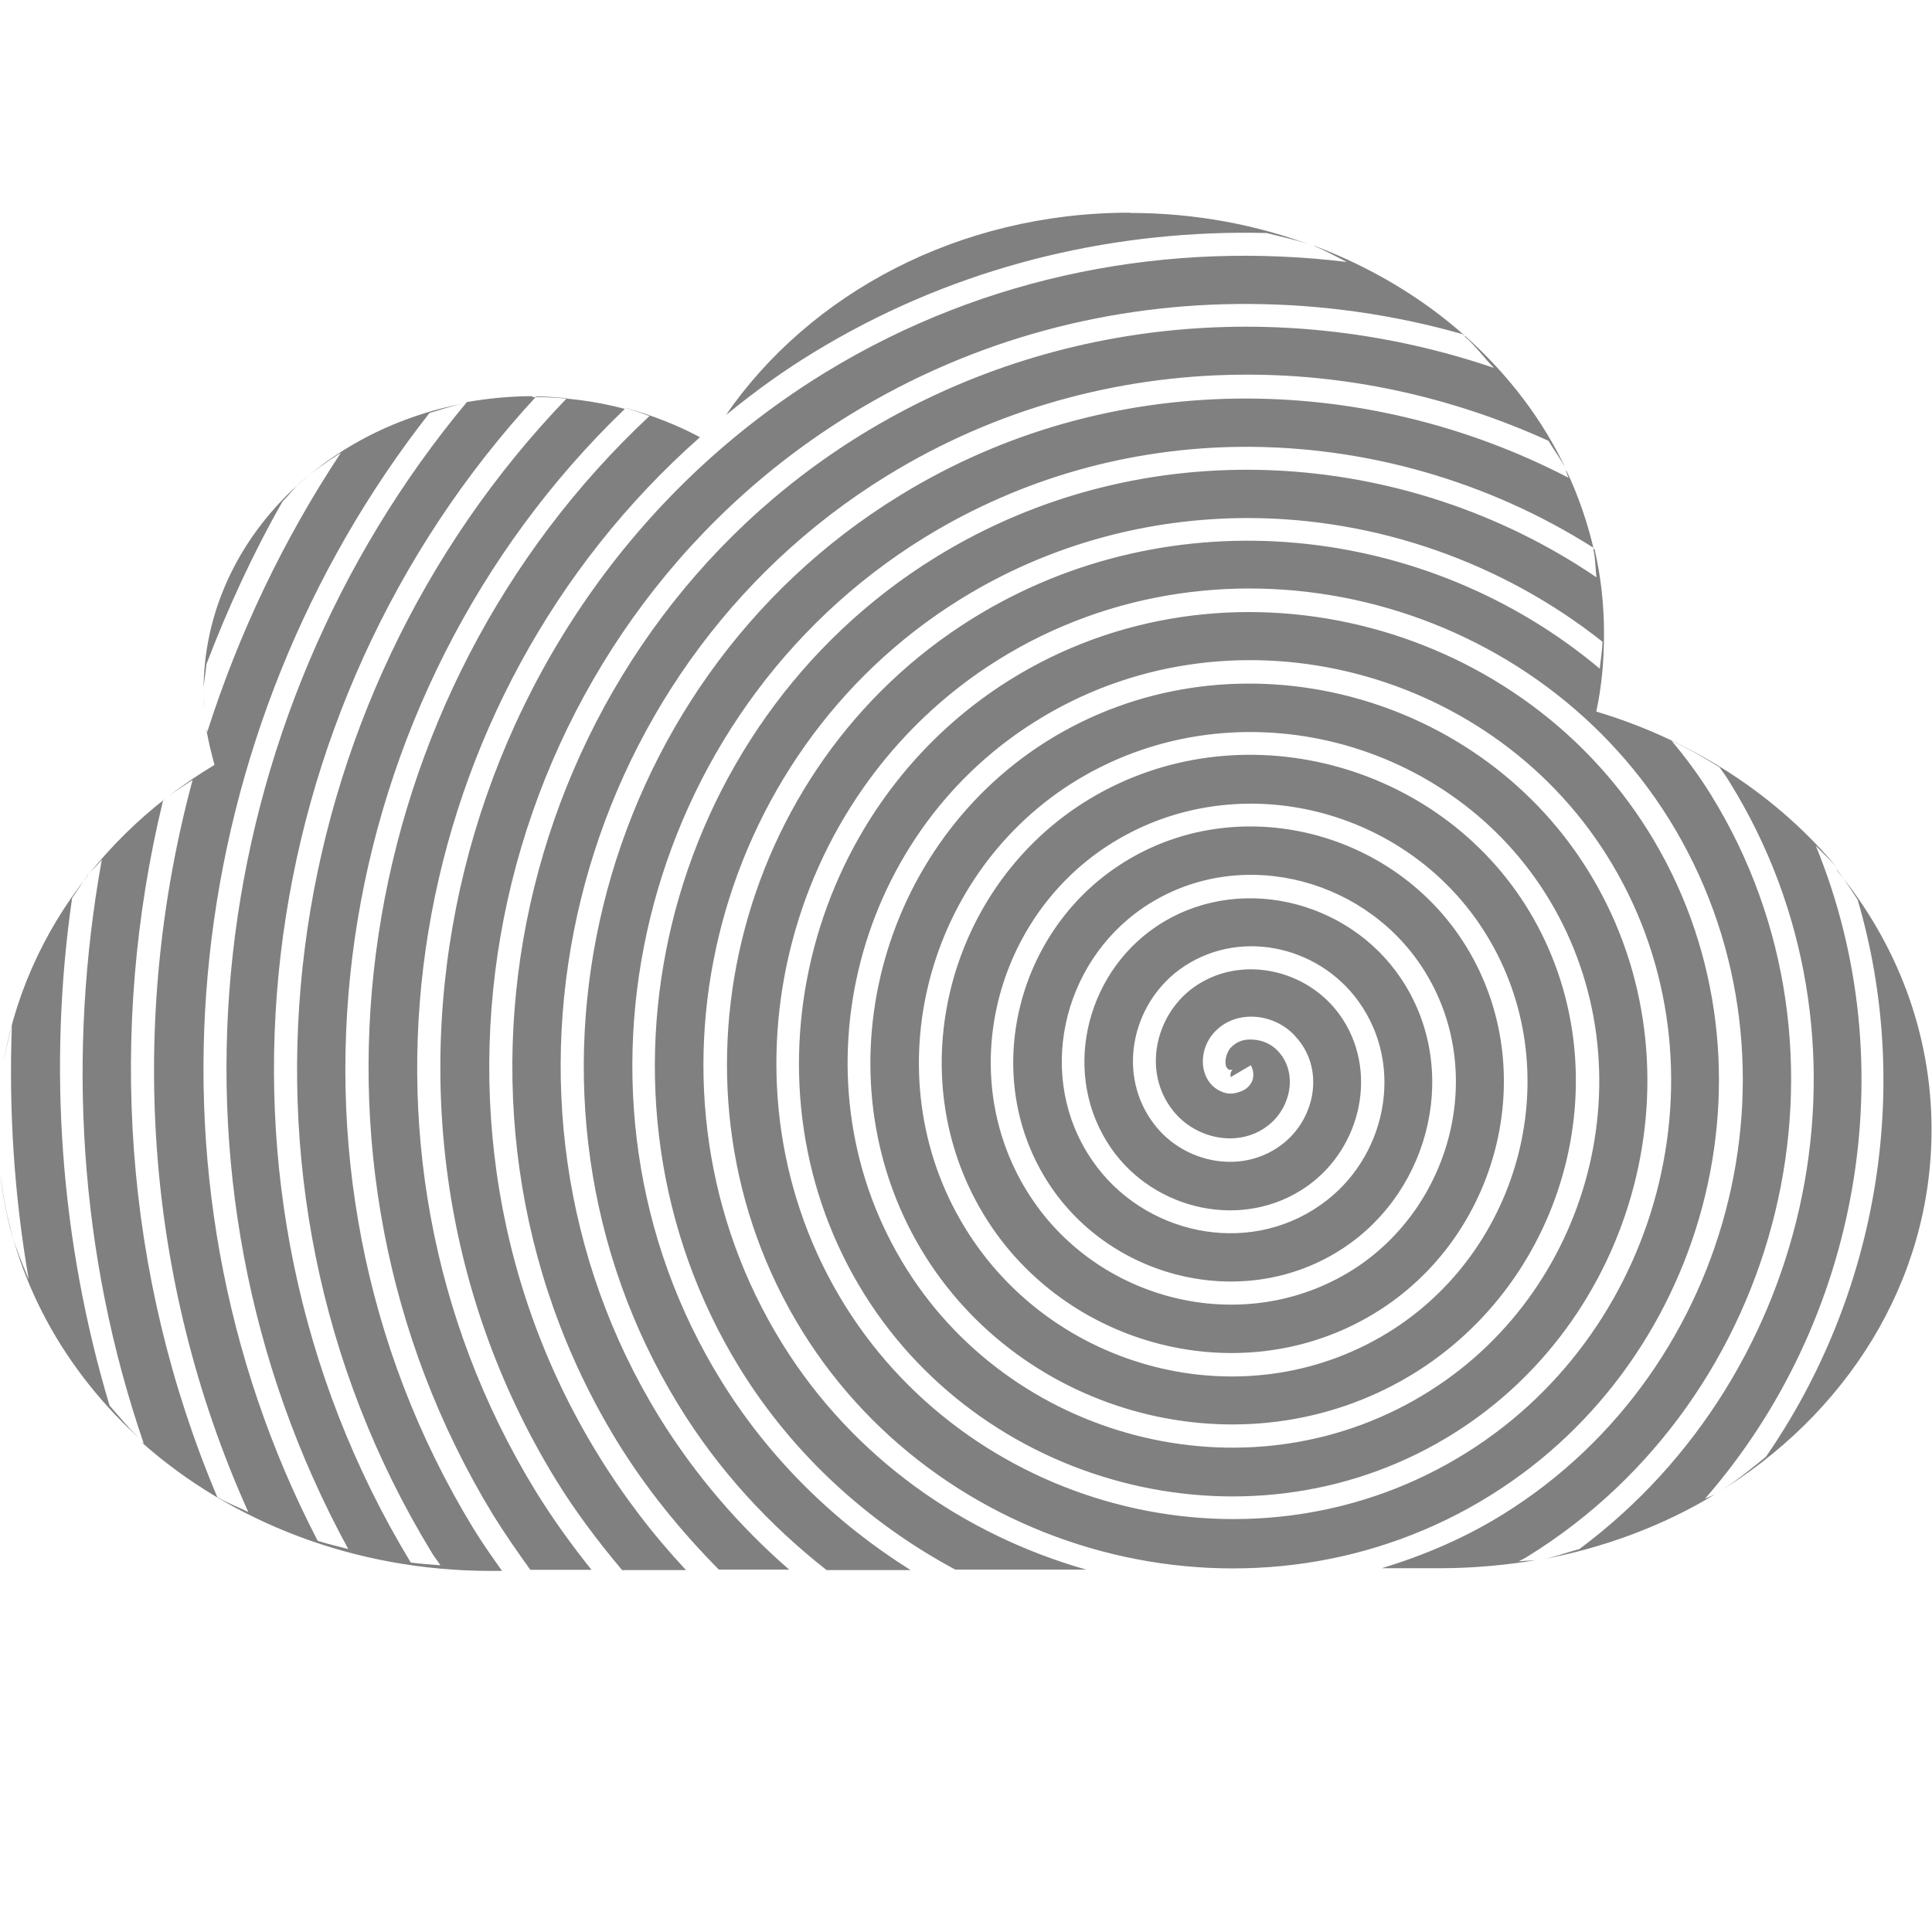 <?xml version="1.0" encoding="UTF-8" standalone="no"?>
<!-- Created with Inkscape (http://www.inkscape.org/) -->

<svg
   xmlns:dc="http://purl.org/dc/elements/1.1/"
   xmlns:cc="http://creativecommons.org/ns#"
   xmlns:rdf="http://www.w3.org/1999/02/22-rdf-syntax-ns#"
   xmlns:svg="http://www.w3.org/2000/svg"
   xmlns="http://www.w3.org/2000/svg"
   xmlns:xlink="http://www.w3.org/1999/xlink"
   xmlns:sodipodi="http://sodipodi.sourceforge.net/DTD/sodipodi-0.dtd"
   xmlns:inkscape="http://www.inkscape.org/namespaces/inkscape"
   width="16"
   height="16"
   viewBox="0 0 4.233 4.233"
   version="1.1"
   id="svg1037"
   inkscape:version="0.92.3 (2405546, 2018-03-11)"
   sodipodi:docname="1CD8_rundll32.0.svg">
  <defs
     id="defs1031">
    <radialGradient
       cx="5.649"
       cy="9.957"
       r="12.672"
       fx="5.119"
       fy="9.957"
       id="radialGradient3107-17"
       xlink:href="#linearGradient2867-449-88-871-390-598-476-591-434-148-57-177-8-3"
       gradientUnits="userSpaceOnUse"
       gradientTransform="matrix(-1.9132589e-7,7.8,-9.576,-2.3414749e-7,129.089,164.102)" />
    <linearGradient
       id="linearGradient2867-449-88-871-390-598-476-591-434-148-57-177-8-3">
      <stop
         offset="0"
         style="stop-color:#90dbec;stop-opacity:1"
         id="stop3750-1-0" />
      <stop
         offset="0.262"
         style="stop-color:#55c1ec;stop-opacity:1"
         id="stop3752-3-7" />
      <stop
         offset="0.705"
         style="stop-color:#3689e6;stop-opacity:1"
         id="stop3754-1-8" />
      <stop
         offset="1"
         style="stop-color:#2b63a0;stop-opacity:1"
         id="stop3756-1-6" />
    </linearGradient>
  </defs>
  <sodipodi:namedview
     id="base"
     pagecolor="#ffffff"
     bordercolor="#666666"
     borderopacity="1.0"
     inkscape:pageopacity="0.0"
     inkscape:pageshadow="2"
     inkscape:zoom="51.875041"
     inkscape:cx="4.1927734"
     inkscape:cy="9.2288974"
     inkscape:document-units="px"
     inkscape:current-layer="layer1"
     showgrid="true"
     units="px"
     inkscape:window-width="1920"
     inkscape:window-height="1009"
     inkscape:window-x="0"
     inkscape:window-y="34"
     inkscape:window-maximized="1">
    <inkscape:grid
       type="xygrid"
       id="grid1672" />
  </sodipodi:namedview>
  <g
     inkscape:label="Livello 1"
     inkscape:groupmode="layer"
     id="layer1"
     transform="translate(0,-292.767)">
    <path
       style="color:#000000;display:inline;overflow:visible;visibility:visible;fill:#808080;fill-opacity:1;fill-rule:nonzero;stroke:none;stroke-width:0.031;stroke-opacity:1;marker:none;enable-background:accumulate"
       d="m 2.475,293.233 c -0.375,0 -0.702,0.178 -0.885,0.444 0.002,-0.002 0.004,-0.004 0.006,-0.005 0.059,-0.048 0.121,-0.093 0.187,-0.133 0.288,-0.176 0.609,-0.259 0.928,-0.262 0.021,-1.3e-4 0.043,-2e-5 0.064,5.2e-4 0.035,0.009 0.071,0.016 0.104,0.029 -0.124,-0.047 -0.26,-0.073 -0.404,-0.073 z m 0.404,0.073 c 0.025,0.01 0.048,0.023 0.072,0.035 -0.386,-0.047 -0.789,0.026 -1.141,0.241 -0.819,0.5 -1.096,1.602 -0.594,2.424 0.044,0.072 0.094,0.138 0.147,0.201 h 0.14 c -0.072,-0.077 -0.137,-0.162 -0.194,-0.255 -0.473,-0.772 -0.213,-1.807 0.556,-2.278 0.271,-0.166 0.573,-0.243 0.874,-0.241 0.157,9.1e-4 0.314,0.023 0.465,0.066 0.002,0.002 0.005,0.003 0.007,0.005 -0.094,-0.084 -0.206,-0.151 -0.33,-0.198 z m 0.33,0.198 c 0.024,0.021 0.042,0.046 0.064,0.069 -0.447,-0.152 -0.955,-0.117 -1.382,0.144 -0.745,0.456 -0.997,1.46 -0.539,2.208 0.064,0.104 0.14,0.197 0.223,0.281 h 0.154 c -0.109,-0.095 -0.206,-0.207 -0.285,-0.335 -0.429,-0.698 -0.195,-1.635 0.5,-2.062 0.239,-0.147 0.505,-0.218 0.77,-0.221 0.234,-0.003 0.466,0.048 0.679,0.145 0.012,0.021 0.028,0.041 0.039,0.064 -0.052,-0.111 -0.128,-0.21 -0.222,-0.294 z m 0.222,0.294 c 0.002,0.005 0.003,0.011 0.006,0.016 -0.45,-0.234 -1.01,-0.242 -1.466,0.039 -0.672,0.412 -0.898,1.319 -0.484,1.993 0.087,0.142 0.198,0.262 0.324,0.361 h 0.184 c -0.164,-0.103 -0.308,-0.242 -0.415,-0.415 -0.386,-0.624 -0.177,-1.463 0.445,-1.847 0.216,-0.133 0.456,-0.197 0.695,-0.199 0.271,-0.002 0.541,0.075 0.771,0.221 3.44e-4,10e-4 0.001,0.003 0.001,0.004 -0.014,-0.06 -0.034,-0.118 -0.06,-0.173 z m 0.06,0.173 c 0.005,0.02 0.004,0.041 0.007,0.061 -0.421,-0.286 -0.993,-0.325 -1.448,-0.044 -0.598,0.369 -0.799,1.177 -0.429,1.777 0.118,0.191 0.284,0.34 0.472,0.441 h 0.287 c -0.268,-0.076 -0.511,-0.245 -0.666,-0.495 -0.342,-0.551 -0.158,-1.291 0.39,-1.631 0.195,-0.121 0.414,-0.178 0.631,-0.178 0.279,5.2e-4 0.555,0.096 0.776,0.271 -3.704e-4,0.02 -0.004,0.04 -0.006,0.059 -0.378,-0.317 -0.937,-0.381 -1.374,-0.11 -0.524,0.325 -0.7,1.035 -0.373,1.562 0.314,0.506 1,0.676 1.508,0.359 0.487,-0.303 0.651,-0.964 0.346,-1.454 -0.292,-0.469 -0.929,-0.626 -1.4,-0.332 -0.45,0.281 -0.601,0.893 -0.318,1.346 0.27,0.432 0.858,0.577 1.292,0.304 0.414,-0.26 0.552,-0.823 0.29,-1.238 -0.249,-0.395 -0.787,-0.527 -1.184,-0.277 -0.377,0.238 -0.502,0.752 -0.263,1.13 0.227,0.358 0.716,0.478 1.077,0.249 0.34,-0.216 0.453,-0.681 0.235,-1.023 -0.205,-0.321 -0.645,-0.428 -0.969,-0.221 -0.303,0.194 -0.404,0.61 -0.208,0.915 0.183,0.285 0.575,0.379 0.861,0.194 0.266,-0.172 0.354,-0.539 0.18,-0.807 -0.161,-0.248 -0.504,-0.33 -0.753,-0.166 -0.229,0.15 -0.305,0.468 -0.153,0.699 0.139,0.211 0.433,0.28 0.645,0.139 0.193,-0.128 0.256,-0.397 0.125,-0.591 -0.117,-0.174 -0.362,-0.231 -0.537,-0.112 -0.156,0.106 -0.207,0.326 -0.098,0.484 0.095,0.138 0.291,0.182 0.43,0.084 0.119,-0.084 0.158,-0.255 0.071,-0.376 -0.073,-0.101 -0.22,-0.133 -0.322,-0.058 -0.083,0.062 -0.109,0.184 -0.044,0.267 0.05,0.065 0.149,0.085 0.213,0.031 0.047,-0.039 0.061,-0.113 0.019,-0.159 -0.013,-0.015 -0.034,-0.025 -0.054,-0.026 -0.02,-0.002 -0.037,0.003 -0.051,0.018 -0.006,0.007 -0.011,0.02 -0.011,0.03 1.51e-5,0.01 0.002,0.015 0.01,0.019 -0.005,-0.002 0.004,-6.5e-4 0.006,-10e-4 5.557e-4,-2.6e-4 -0.002,1.3e-4 -0.004,0.005 -0.002,0.005 -4.498e-4,0.012 -5.821e-4,0.011 l 0.044,-0.026 c 0.006,0.01 0.008,0.025 0.002,0.037 -0.006,0.011 -0.015,0.017 -0.023,0.02 -0.016,0.006 -0.029,0.008 -0.047,-10e-4 -0.026,-0.013 -0.037,-0.04 -0.037,-0.064 -3.62e-5,-0.024 0.009,-0.046 0.024,-0.063 0.025,-0.028 0.06,-0.038 0.093,-0.035 0.033,0.003 0.064,0.018 0.086,0.043 0.064,0.069 0.044,0.176 -0.024,0.232 -0.088,0.073 -0.219,0.047 -0.285,-0.039 -0.083,-0.107 -0.051,-0.261 0.054,-0.339 0.126,-0.093 0.304,-0.055 0.393,0.069 0.104,0.144 0.059,0.347 -0.083,0.446 -0.163,0.115 -0.39,0.063 -0.5,-0.097 -0.125,-0.181 -0.068,-0.432 0.111,-0.554 0.2,-0.136 0.475,-0.072 0.608,0.125 0.147,0.218 0.076,0.518 -0.139,0.662 -0.237,0.157 -0.561,0.081 -0.715,-0.153 -0.168,-0.255 -0.085,-0.604 0.167,-0.769 0.274,-0.179 0.647,-0.09 0.823,0.181 0.19,0.292 0.094,0.69 -0.195,0.877 -0.311,0.201 -0.733,0.099 -0.931,-0.209 -0.212,-0.329 -0.103,-0.776 0.223,-0.985 0.348,-0.222 0.819,-0.108 1.039,0.237 0.233,0.366 0.113,0.862 -0.251,1.092 -0.384,0.244 -0.905,0.117 -1.146,-0.265 -0.255,-0.403 -0.122,-0.948 0.279,-1.2 0.421,-0.266 0.991,-0.126 1.254,0.292 0.277,0.44 0.131,1.034 -0.306,1.308 -0.458,0.288 -1.077,0.135 -1.362,-0.32 -0.298,-0.477 -0.14,-1.12 0.334,-1.416 0.495,-0.309 1.163,-0.144 1.47,0.348 0.32,0.514 0.149,1.205 -0.362,1.523 -0.085,0.053 -0.175,0.091 -0.267,0.119 h 0.127 c 0.075,0 0.148,-0.007 0.219,-0.019 -0.015,0.003 -0.031,0.002 -0.046,0.004 0.007,-0.004 0.014,-0.007 0.02,-0.011 0.561,-0.347 0.75,-1.106 0.401,-1.669 -0.026,-0.042 -0.055,-0.081 -0.086,-0.118 0.037,0.017 0.071,0.037 0.105,0.058 0.008,0.011 0.016,0.022 0.023,0.034 0.345,0.557 0.186,1.295 -0.33,1.679 -0.03,0.008 -0.058,0.019 -0.088,0.024 0.141,-0.026 0.272,-0.075 0.387,-0.145 -0.007,0.004 -0.016,0.007 -0.024,0.011 0.338,-0.387 0.441,-0.948 0.243,-1.431 0.016,0.017 0.034,0.033 0.049,0.051 -0.131,-0.159 -0.316,-0.281 -0.53,-0.345 0.012,-0.055 0.017,-0.112 0.017,-0.171 0,-0.064 -0.007,-0.126 -0.021,-0.186 z m 0.534,0.702 c 0.017,0.021 0.03,0.043 0.045,0.065 0.122,0.415 0.043,0.868 -0.201,1.221 -0.036,0.029 -0.072,0.059 -0.113,0.083 0.288,-0.173 0.476,-0.466 0.476,-0.8 0,-0.213 -0.077,-0.41 -0.208,-0.569 z m -2.858,-1.038 c -0.05,0 -0.098,0.005 -0.145,0.013 4.683e-4,-9e-5 9.869e-4,-4e-5 0.001,-1.2e-4 -0.575,0.69 -0.706,1.696 -0.26,2.513 -0.023,-0.006 -0.045,-0.011 -0.067,-0.018 -0.418,-0.806 -0.296,-1.781 0.245,-2.471 0.027,-0.008 0.053,-0.017 0.081,-0.022 -0.329,0.06 -0.576,0.319 -0.576,0.63 0,0.014 6.482e-4,0.028 0.002,0.042 -0.001,-0.014 -0.002,-0.028 -0.002,-0.042 0,-0.019 0.005,-0.038 0.006,-0.057 0.047,-0.123 0.102,-0.243 0.167,-0.357 0.013,-0.013 0.024,-0.028 0.038,-0.041 0.028,-0.025 0.059,-0.046 0.09,-0.066 -0.126,0.19 -0.224,0.396 -0.293,0.612 -4.789e-4,-0.003 -0.001,-0.005 -0.002,-0.008 0.004,0.027 0.011,0.054 0.018,0.08 -0.035,0.021 -0.069,0.044 -0.101,0.069 0.017,-0.013 0.035,-0.024 0.053,-0.036 -0.141,0.523 -0.109,1.091 0.122,1.604 -0.022,-0.011 -0.047,-0.02 -0.068,-0.033 -0.207,-0.49 -0.24,-1.025 -0.119,-1.525 0.003,-0.003 0.006,-0.006 0.009,-0.008 -0.065,0.05 -0.122,0.107 -0.172,0.169 0.009,-0.011 0.02,-0.021 0.029,-0.032 -0.076,0.422 -0.051,0.863 0.092,1.279 -0.001,-10e-4 -0.003,-0.002 -0.005,-0.003 0.196,0.174 0.466,0.282 0.766,0.282 h 0.024 c -0.022,-0.031 -0.044,-0.062 -0.064,-0.095 -0.485,-0.797 -0.316,-1.827 0.333,-2.451 -0.064,-0.017 -0.132,-0.026 -0.203,-0.026 z m 0.009,5.1e-4 c 0.022,2.6e-4 0.044,0.002 0.066,0.004 -0.638,0.662 -0.794,1.71 -0.298,2.526 0.006,0.011 0.014,0.02 0.021,0.031 -0.022,-0.002 -0.044,-0.003 -0.065,-0.006 -0.499,-0.823 -0.353,-1.876 0.275,-2.555 z m 0.196,0.026 c 0.018,0.005 0.034,0.011 0.051,0.017 -0.649,0.606 -0.82,1.623 -0.343,2.407 0.026,0.042 0.054,0.082 0.082,0.121 h 0.134 c -0.044,-0.055 -0.086,-0.113 -0.124,-0.175 -0.461,-0.755 -0.282,-1.738 0.361,-2.306 1.946e-4,-1.3e-4 4.286e-4,-2.6e-4 6.217e-4,-5.2e-4 -0.05,-0.027 -0.105,-0.048 -0.162,-0.064 z m -1.179,1.023 c -0.1,0.126 -0.166,0.274 -0.189,0.434 0.005,-0.036 0.013,-0.07 0.022,-0.105 -0.007,0.186 0.005,0.372 0.037,0.557 -0.018,-0.044 -0.036,-0.087 -0.046,-0.134 -0.007,-0.031 -0.013,-0.063 -0.016,-0.096 0.026,0.227 0.14,0.431 0.311,0.584 -0.027,-0.024 -0.048,-0.051 -0.072,-0.078 -0.109,-0.364 -0.135,-0.744 -0.082,-1.112 0.012,-0.017 0.023,-0.035 0.035,-0.051 z"
       id="rect4519"
       inkscape:connector-curvature="0" />
  </g>
</svg>
